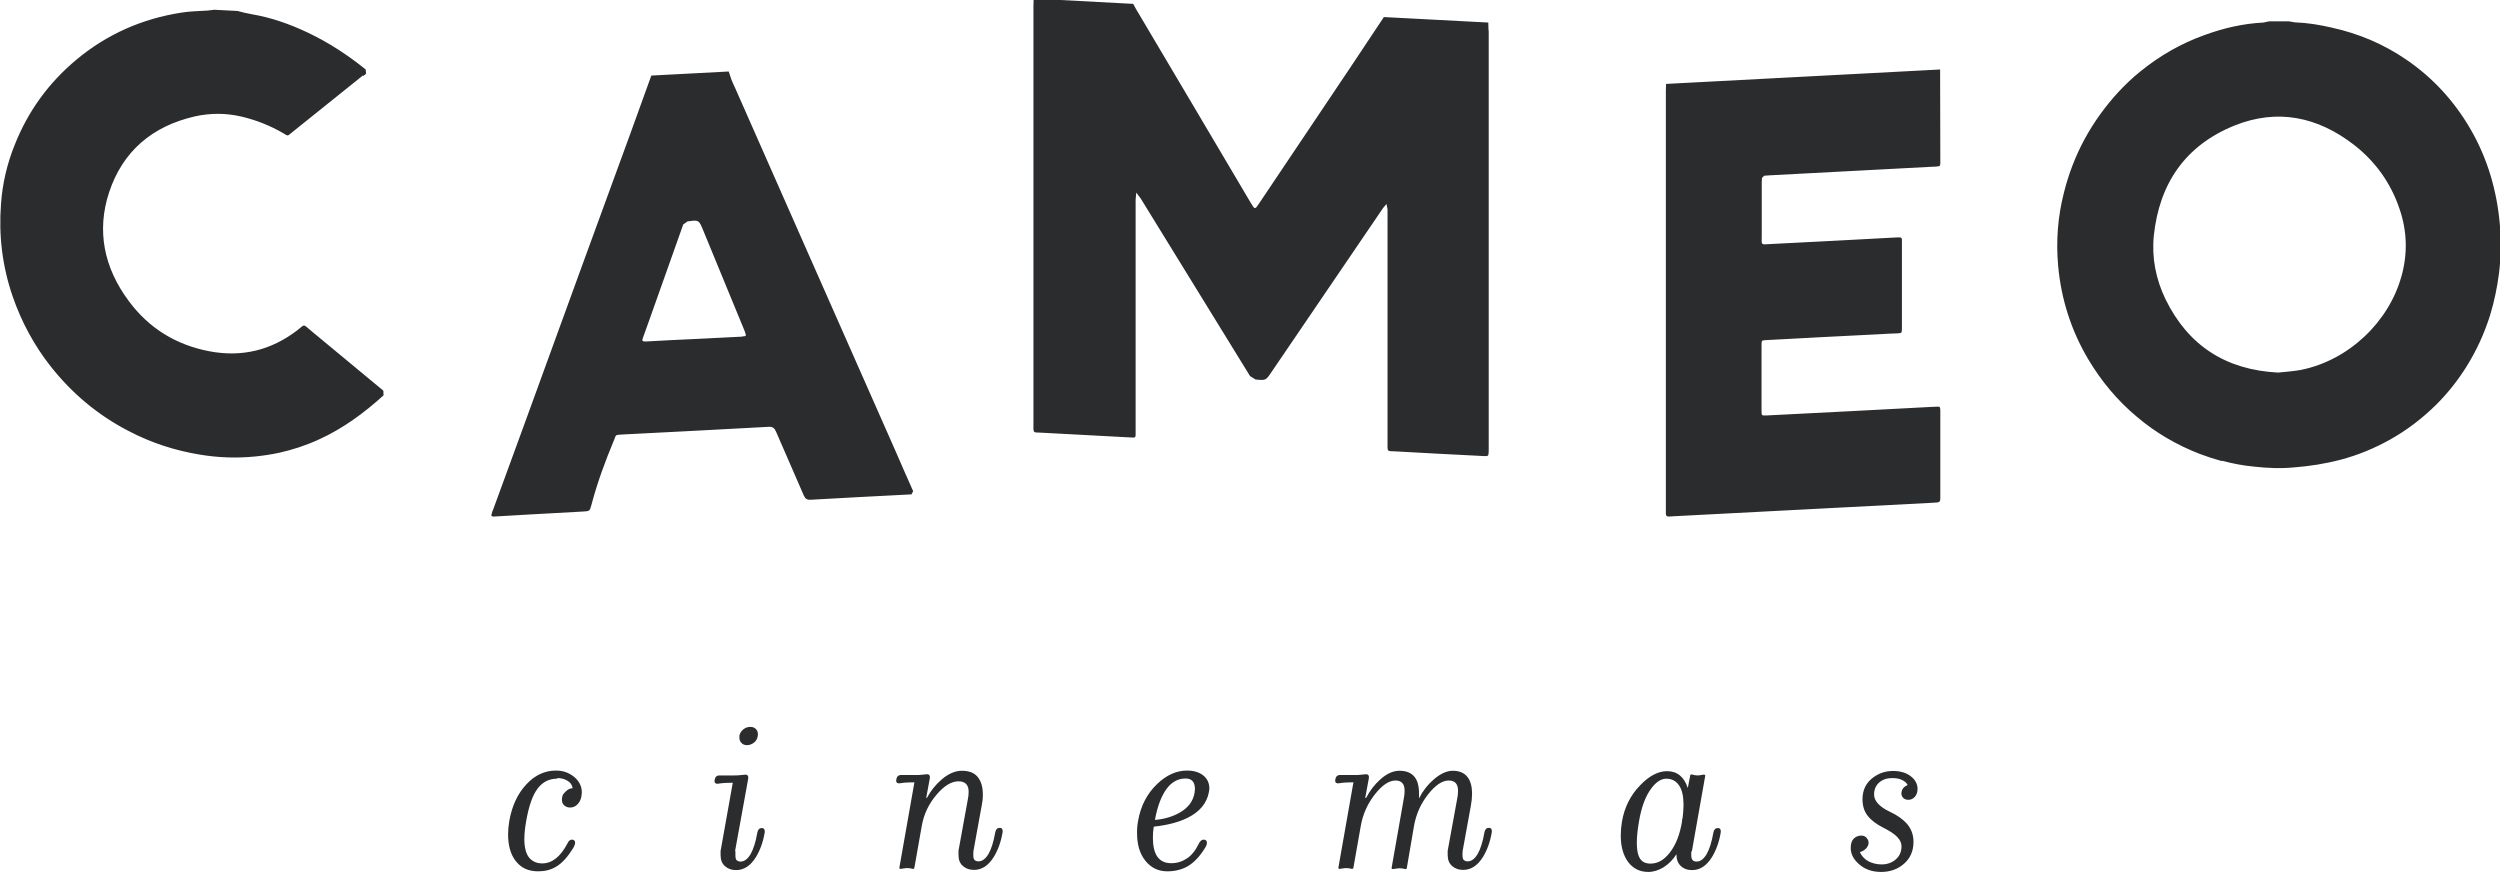 <?xml version="1.0" encoding="UTF-8"?>
<!DOCTYPE svg PUBLIC "-//W3C//DTD SVG 1.1//EN" "http://www.w3.org/Graphics/SVG/1.1/DTD/svg11.dtd">
<!-- Creator: CorelDRAW X6 -->
<svg xmlns="http://www.w3.org/2000/svg" xml:space="preserve" width="12.306in" height="4.292in" version="1.1" style="shape-rendering:geometricPrecision; text-rendering:geometricPrecision; image-rendering:optimizeQuality; fill-rule:evenodd; clip-rule:evenodd"
viewBox="0 0 12306 4292"
 xmlns:xlink="http://www.w3.org/1999/xlink">
 <defs>
  <style type="text/css">
   <![CDATA[
    .fil0 {fill:#2B2C2D;fill-rule:nonzero}
   ]]>
  </style>
 </defs>
 <g id="Layer_x0020_1">
  <path class="fil0" d="M9155 4194c8,19 22,34 41,45 19,10 41,16 66,16 27,0 50,-8 69,-24 19,-16 29,-38 29,-65 0,-16 -7,-32 -21,-46 -14,-15 -37,-30 -71,-47 -33,-17 -58,-36 -75,-58 -17,-22 -25,-49 -25,-81 0,-46 18,-82 54,-108 29,-21 61,-31 96,-31 37,0 67,9 90,28 21,17 31,37 31,61 0,16 -5,28 -13,38 -9,10 -20,15 -32,15 -12,0 -21,-4 -27,-11 -6,-7 -9,-16 -7,-26 2,-16 12,-28 30,-36 -4,-9 -12,-17 -26,-24 -13,-7 -30,-10 -50,-10 -26,0 -47,7 -64,22 -17,15 -25,35 -25,59 0,32 27,61 80,86 34,16 61,35 80,56 23,26 34,56 34,91 0,45 -16,81 -47,108 -31,27 -69,40 -112,40 -45,0 -82,-13 -111,-40 -26,-23 -39,-49 -39,-78 0,-21 5,-36 15,-46 10,-10 23,-15 37,-15 11,0 20,4 26,11 6,7 10,15 10,24 0,11 -5,21 -14,30 -9,9 -19,14 -29,16zm-876 -152c3,-12 5,-25 6,-40 1,-15 2,-28 2,-40 0,-42 -7,-74 -22,-96 -15,-22 -36,-33 -63,-33 -25,0 -50,16 -73,47 -29,38 -49,92 -61,162 -7,40 -11,76 -11,108 0,36 6,62 17,78 11,16 28,23 51,23 35,0 67,-18 95,-55 29,-37 49,-88 60,-154zm48 146c-1,4 -2,7 -2,11 0,5 0,8 0,10 0,13 3,22 9,27 4,3 9,5 17,5 19,0 35,-12 50,-37 14,-25 25,-60 33,-106 3,-15 10,-22 22,-22 7,0 12,3 13,8 2,5 2,10 1,15 -8,47 -23,87 -43,120 -27,43 -59,64 -98,64 -22,0 -40,-6 -54,-19 -16,-14 -23,-34 -23,-59 -17,27 -38,48 -63,64 -25,15 -50,23 -75,23 -42,0 -74,-16 -99,-48 -24,-32 -37,-76 -37,-131 0,-21 2,-44 6,-69 12,-70 42,-130 90,-179 44,-46 88,-69 132,-69 50,0 84,28 102,83l12 -62c0,-3 3,-5 8,-5 9,3 18,5 28,5 5,0 11,-1 18,-2 6,-2 11,-2 13,-2 5,0 7,2 7,5l-66 373zm-1602 -261c18,-35 41,-65 69,-90 32,-29 64,-43 95,-43 33,0 57,10 73,29 16,19 23,47 23,84 0,10 0,18 0,23 18,-36 42,-67 71,-92 33,-29 65,-44 95,-44 32,0 56,10 72,30 16,20 23,48 23,84 0,18 -2,38 -6,59l-40 220c0,4 -1,8 -1,12 0,5 0,8 0,10 0,13 2,21 7,25 5,4 11,6 18,6 19,0 35,-12 50,-37 14,-25 25,-60 33,-106 3,-15 10,-22 22,-22 7,0 12,3 13,8 2,5 2,10 1,15 -8,47 -23,87 -43,120 -27,43 -59,64 -98,64 -21,0 -39,-6 -54,-19 -15,-13 -22,-31 -22,-55 0,-3 0,-10 0,-20l47 -257c3,-13 4,-26 4,-39 0,-33 -15,-50 -46,-50 -32,0 -66,23 -102,69 -36,46 -59,98 -69,156l-35 205c0,4 -3,6 -8,6 -9,-3 -19,-4 -29,-4 -5,0 -11,1 -18,2 -7,1 -11,2 -13,2 -5,0 -7,-2 -7,-6l60 -341c3,-14 4,-27 4,-40 0,-32 -15,-49 -45,-49 -32,0 -66,23 -102,69 -36,46 -59,98 -69,156l-36 204c0,4 -3,6 -8,6 -9,-3 -19,-4 -28,-4 -5,0 -11,1 -18,2 -7,1 -11,2 -13,2 -5,0 -7,-2 -7,-6l74 -420c-26,0 -43,1 -52,2 -9,1 -16,2 -23,3 -12,0 -17,-7 -14,-20 1,-6 3,-11 7,-15 4,-4 9,-6 13,-6 1,0 11,0 29,0 18,0 33,0 46,0 9,0 18,0 26,-1 8,-1 18,-2 30,-3 11,0 16,7 14,20l-18 97zm-1040 109c48,-4 89,-17 122,-36 42,-24 66,-56 73,-97 1,-8 2,-14 2,-18 0,-35 -15,-53 -46,-53 -38,0 -70,18 -95,53 -25,35 -44,85 -56,151zm-6 35c-3,17 -4,35 -4,53 0,83 30,125 90,125 29,0 54,-8 77,-23 23,-15 43,-40 59,-73 2,-4 4,-8 6,-10 5,-6 11,-10 18,-10 10,0 16,5 16,16 0,3 -1,6 -2,10 -1,4 -3,7 -5,11 -27,45 -57,77 -91,96 -28,15 -60,23 -97,23 -44,0 -80,-17 -108,-52 -28,-35 -41,-80 -41,-137 0,-9 0,-19 1,-29 1,-10 2,-20 4,-30 13,-74 44,-134 94,-182 46,-44 95,-66 147,-66 33,0 60,8 80,24 20,16 30,38 30,65 0,3 -1,9 -2,16 -10,55 -45,98 -106,128 -45,22 -100,36 -165,43zm-1116 -144c18,-34 42,-64 72,-90 34,-29 67,-43 100,-43 35,0 61,10 78,31 17,21 25,50 25,87 0,18 -2,36 -6,55l-40 220c0,4 -1,8 -1,12 0,5 0,8 0,10 0,13 2,21 7,25 5,4 11,6 18,6 19,0 35,-12 50,-37 14,-25 25,-60 33,-106 3,-15 10,-22 22,-22 7,0 12,3 13,8 2,5 2,10 1,15 -8,47 -23,87 -43,120 -27,43 -59,64 -98,64 -21,0 -39,-6 -54,-19 -15,-13 -22,-31 -22,-55 0,-3 0,-10 0,-20l46 -253c3,-13 4,-26 4,-38 0,-34 -17,-51 -50,-51 -35,0 -71,22 -109,67 -38,45 -62,96 -72,154l-36 204c0,4 -3,6 -8,6 -9,-3 -19,-4 -28,-4 -5,0 -11,1 -18,2 -7,1 -11,2 -13,2 -5,0 -7,-2 -7,-6l74 -420c-26,0 -43,1 -52,2 -9,1 -16,2 -23,3 -12,0 -17,-7 -14,-20 1,-6 3,-11 7,-15 4,-4 9,-6 13,-6 1,0 11,0 29,0 18,0 33,0 46,0 9,0 18,0 26,-1 8,-1 19,-2 30,-3 11,0 16,7 14,20l-18 97zm-924 -304c3,-13 9,-24 19,-32 10,-8 21,-13 35,-13 13,0 23,4 30,13 7,8 9,19 7,32 -2,13 -8,24 -18,32 -10,8 -22,13 -35,13 -12,0 -22,-4 -29,-13 -7,-8 -10,-19 -8,-32zm-19 565c0,4 0,8 0,12 0,5 0,8 0,10 0,13 2,21 7,25 5,4 11,6 18,6 19,0 35,-12 50,-37 14,-25 25,-60 33,-106 3,-15 10,-22 22,-22 7,0 11,3 13,8 2,5 2,10 1,15 -8,47 -23,87 -43,120 -27,43 -59,64 -98,64 -21,0 -39,-6 -54,-19 -15,-13 -22,-31 -22,-55 0,-3 0,-10 0,-20l60 -336c-26,0 -43,1 -52,2 -9,1 -16,2 -23,3 -12,0 -17,-7 -14,-20 1,-6 3,-11 7,-15 4,-4 9,-6 13,-6 1,0 11,0 29,0 18,0 33,0 46,0 9,0 18,0 26,-1 8,-1 19,-2 30,-3 11,0 16,7 14,20l-65 358zm-878 -355c-39,0 -71,16 -95,48 -25,32 -44,86 -57,161 -6,34 -9,64 -9,88 0,41 8,72 23,91 16,19 37,29 65,29 48,0 89,-32 123,-96 3,-6 5,-9 6,-11 5,-6 10,-10 17,-10 10,0 16,5 16,16 0,3 -1,7 -3,12 -2,5 -4,10 -7,14 -27,44 -55,75 -85,92 -25,15 -54,22 -87,22 -47,0 -83,-16 -109,-49 -26,-32 -39,-77 -39,-133 0,-21 2,-43 6,-66 13,-74 41,-134 83,-179 42,-46 91,-69 147,-69 34,0 63,10 89,31 25,21 38,46 38,77 0,4 -1,10 -2,19 -3,17 -10,30 -20,40 -10,10 -22,15 -36,15 -12,0 -21,-4 -29,-11 -8,-7 -11,-17 -11,-28 0,-4 1,-9 2,-16 1,-7 7,-15 18,-25 10,-10 21,-15 33,-15 -3,-16 -11,-29 -26,-37 -15,-9 -31,-13 -50,-13zm912 -2177c19,-1 20,-2 14,-19l-4 -11c-68,-164 -135,-328 -203,-493 -21,-51 -22,-51 -77,-43l-21 15 -7 20c-55,154 -109,308 -164,462 -9,25 -18,50 -27,75 -6,17 -4,19 14,19l18 -1c73,-4 145,-8 218,-11l21 -1c73,-4 145,-7 218,-11zm-39 -1231c126,285 252,570 378,856 138,313 277,626 415,939 29,66 57,132 87,198l-9 16 -9 0c-162,8 -325,17 -487,26 -18,1 -26,-5 -33,-20 -45,-105 -92,-210 -137,-315 -8,-18 -16,-25 -37,-24 -241,13 -482,26 -723,38 -34,2 -27,2 -37,26 -44,105 -83,211 -112,321 -8,30 -9,30 -41,32 -85,5 -170,9 -254,14 -68,3 -122,8 -190,11l-8 -5 5 -19 6 -15c49,-134 98,-268 147,-402 94,-257 187,-514 281,-772 82,-225 164,-449 246,-673 35,-95 68,-190 103,-285 127,-7 254,-13 381,-20l14 42 14 32zm4585 2074c0,49 -5,45 43,42 422,-22 845,-44 1267,-66l15 -1c28,-1 26,-4 26,-42 0,-131 0,-262 0,-393l0 -18c-1,-20 -1,-20 -21,-19l-24 1c-263,14 -526,28 -790,41l-21 1c-23,1 -24,1 -24,-22 0,-108 0,-216 0,-324 0,-24 0,-24 26,-25 185,-10 371,-20 557,-29 28,-2 56,-3 85,-4 22,-1 23,-2 23,-25 0,-70 0,-139 0,-209l0 -209c0,-30 4,-31 -32,-29 -204,11 -408,22 -611,32 -55,3 -47,8 -47,-44 0,-86 0,-171 0,-257l1 -24 11 -11 27 -2c265,-14 530,-28 795,-42l24 -1c20,-2 21,-2 21,-21 0,-152 -1,-304 -1,-457 -450,24 -900,47 -1349,71l-1 36 0 2051zm-6413 -2124l15 -12 -2 -21c-89,-72 -183,-133 -286,-182 -89,-42 -180,-74 -275,-90 -24,-4 -47,-10 -70,-16 -38,-2 -77,-4 -115,-6l-32 4c-43,3 -86,3 -128,10 -195,30 -368,107 -517,231 -137,114 -239,254 -305,421 -37,92 -60,189 -67,289 -12,155 6,308 58,458 43,124 105,239 186,342 105,133 232,240 383,318 112,59 230,97 353,117 90,15 181,18 271,9 40,-4 79,-10 117,-18 67,-15 132,-36 195,-65 120,-54 224,-131 320,-218l-1 -23c-119,-98 -237,-196 -356,-295 -42,-35 -28,-33 -68,-2 -127,97 -270,134 -433,103 -162,-31 -296,-112 -396,-247 -123,-165 -159,-347 -97,-535 67,-203 213,-326 422,-374 76,-17 153,-17 230,1 72,17 140,44 204,81 26,15 20,17 44,-3 51,-41 101,-81 152,-122 66,-53 132,-106 198,-159zm5540 -225l-1 -39c-171,-9 -343,-18 -514,-27 -55,82 -109,163 -163,245 -150,224 -301,448 -451,672 -21,32 -21,31 -41,-2 -189,-319 -377,-638 -566,-956l-13 -24c-163,-9 -327,-17 -490,-26l-1 36 0 2057c0,38 -2,42 17,43l25 1c143,8 287,15 430,23 34,2 31,4 31,-30 0,-380 0,-760 0,-1140l3 -35 22 29c176,285 351,570 527,856l11 18 27 17c51,5 51,5 79,-37 183,-269 366,-538 549,-807l17 -20 5 27c0,382 0,765 0,1147 0,38 -2,42 17,43l24 1c138,8 276,15 415,22l15 1c26,1 26,1 27,-25l0 -2069zm4494 1210c31,-112 28,-223 -10,-333 -43,-127 -119,-233 -225,-315 -178,-137 -375,-179 -587,-94 -242,98 -370,285 -397,542 -11,109 10,215 58,314 112,228 297,347 554,360 35,-4 73,-6 111,-13 237,-47 435,-238 496,-462zm-883 910c-37,-10 -74,-22 -111,-36 -113,-44 -216,-104 -308,-182 -96,-80 -175,-175 -239,-282 -85,-143 -134,-297 -149,-461 -11,-122 -2,-243 29,-363 23,-91 56,-177 100,-259 24,-44 50,-86 80,-127 56,-77 120,-147 194,-207 96,-78 201,-139 319,-181 93,-34 189,-56 288,-61l29 -6 97 0 29 5c61,2 122,12 182,26 132,29 255,81 366,157 132,90 237,205 317,343 84,145 129,301 144,466 7,81 6,163 -4,244 -9,69 -23,137 -43,203 -29,93 -69,180 -121,262 -42,66 -90,126 -145,181 -69,68 -146,127 -231,174 -76,42 -156,75 -240,97 -76,20 -153,32 -232,38 -65,6 -129,3 -193,-4 -54,-5 -106,-15 -158,-29z"/>
 </g>
</svg>

